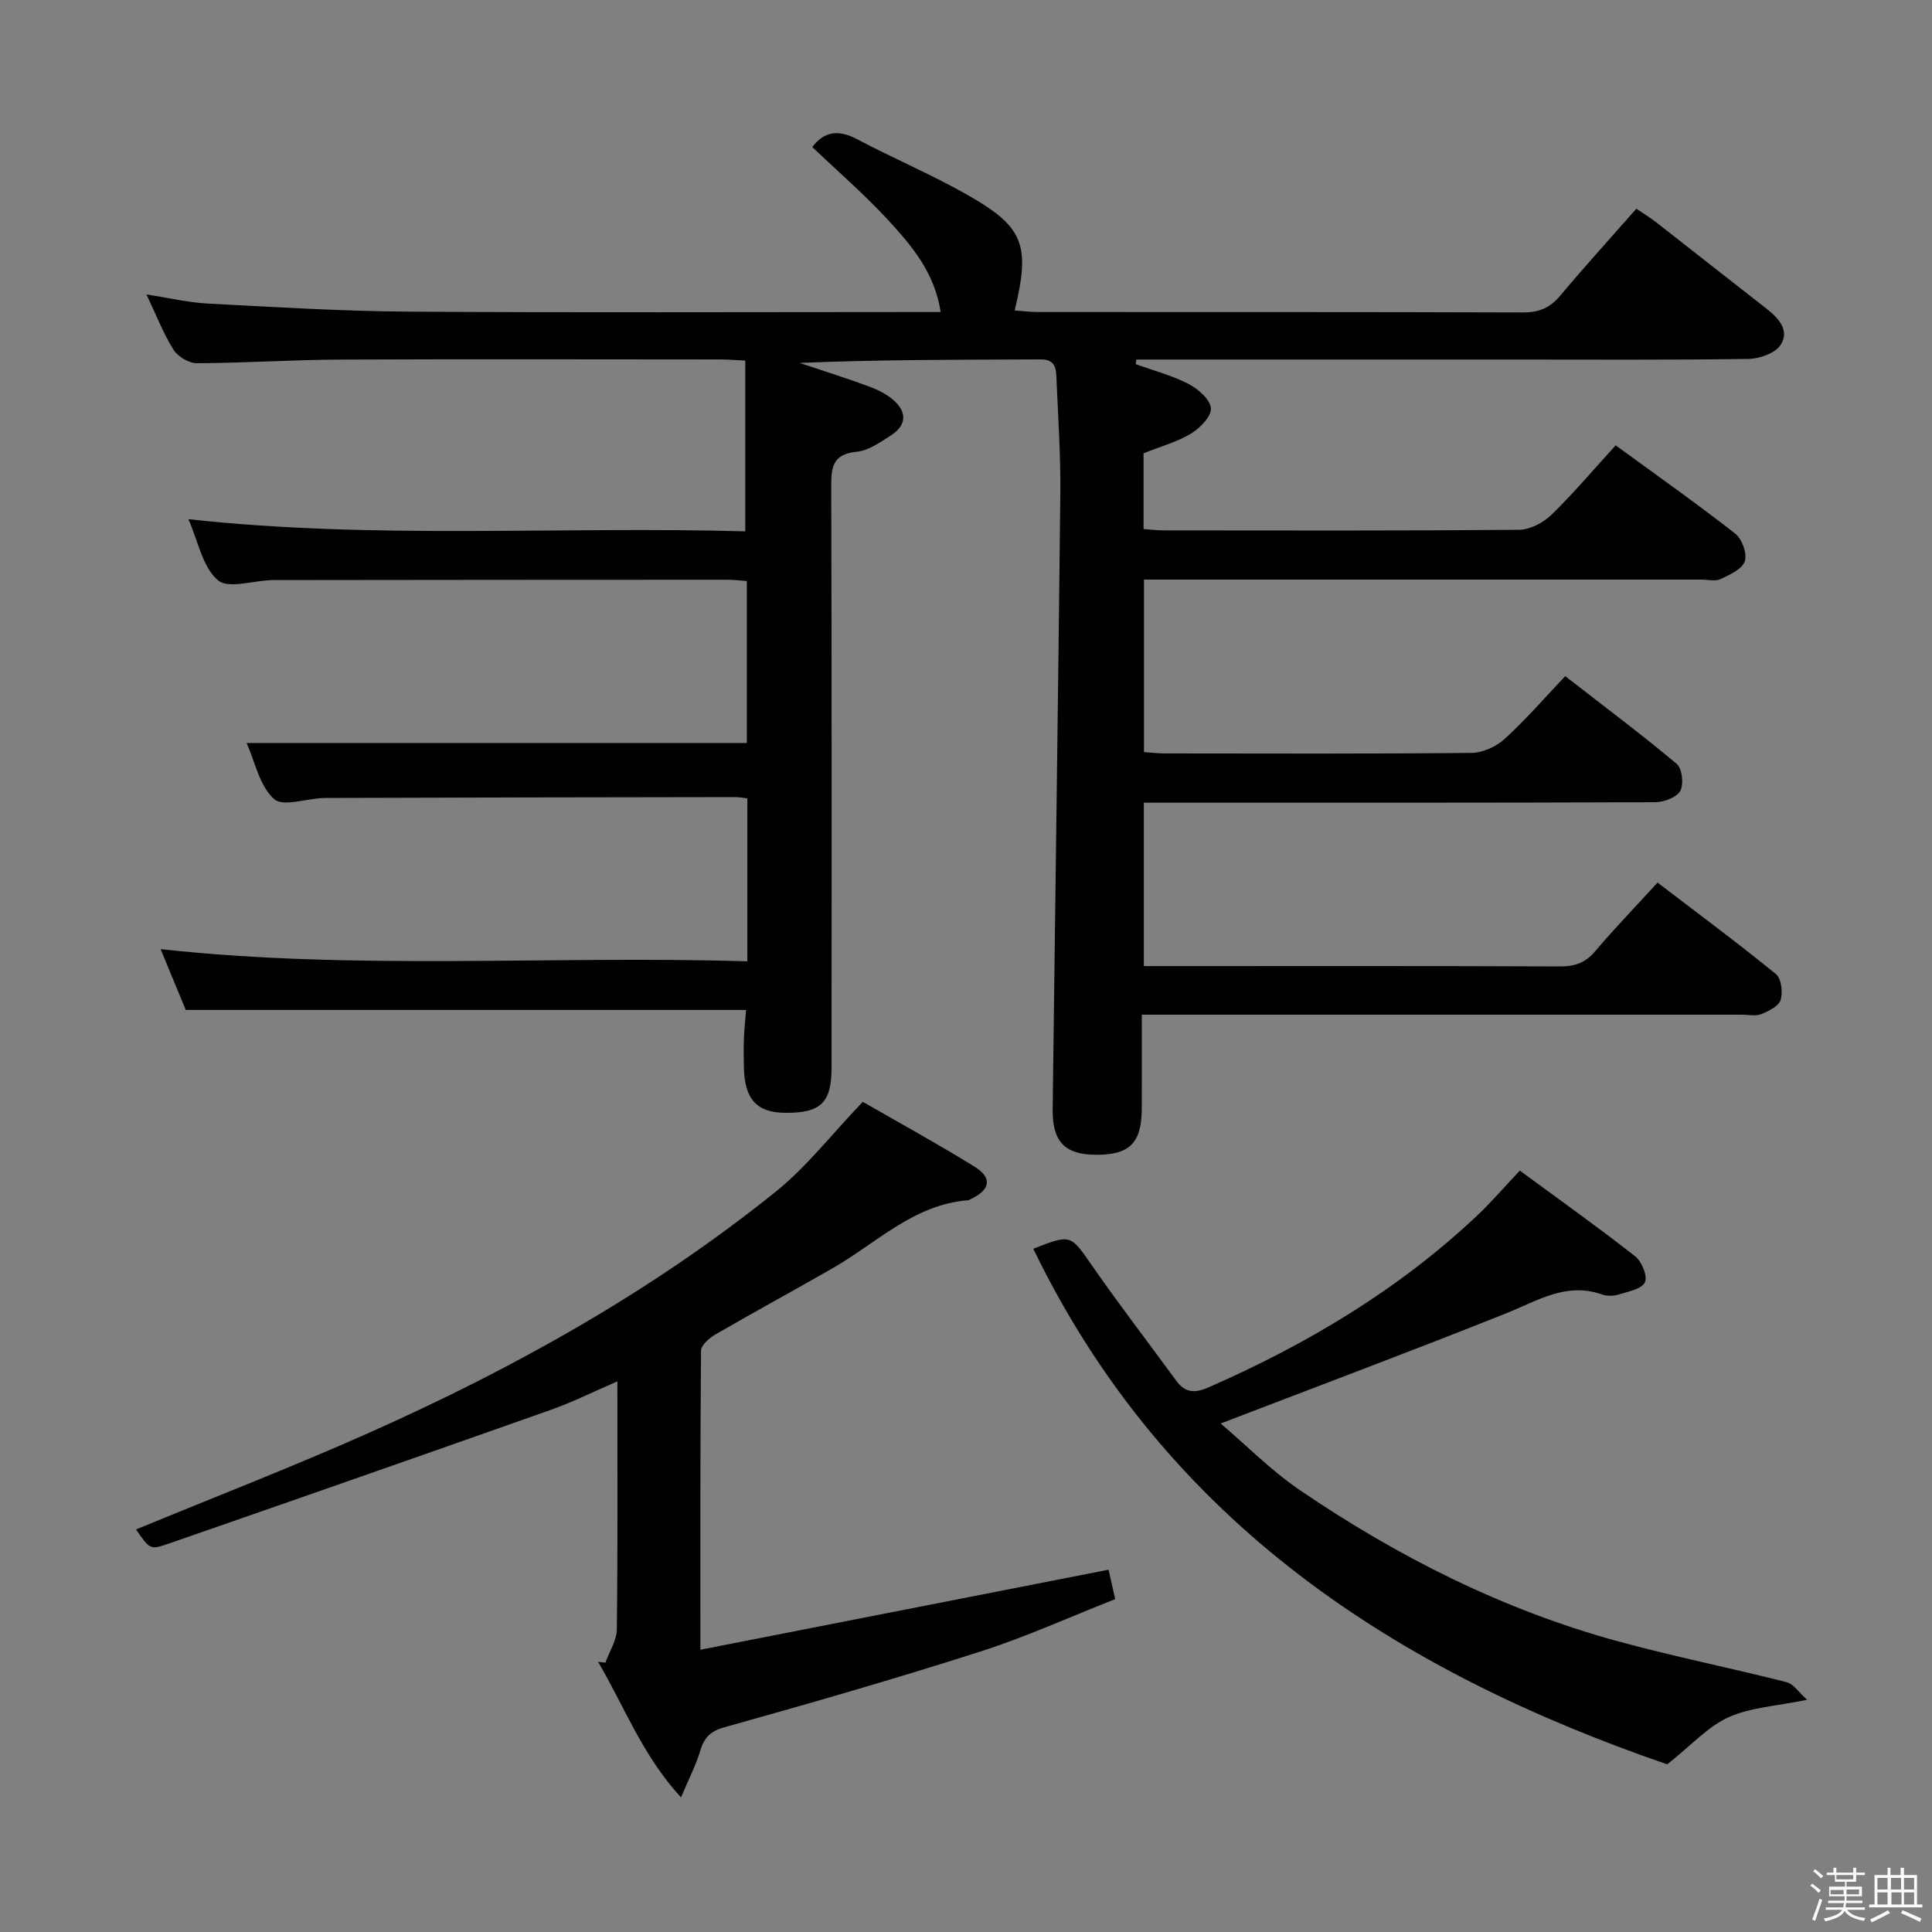 <svg enable-background="new 0 0 400 400" viewBox="0 0 400 400" xmlns="http://www.w3.org/2000/svg"><rect x="0" y="0" width="400" height="400" fill="#808080" stroke="none"/><path d="m374.8 390.4.4-.4c.7.5 1.3 1 1.8 1.4l-.5.5c-.5-.6-1.1-1.1-1.7-1.5zm1 7.3-.6-.3c.5-1.4 1.1-2.8 1.5-4.3.2.1.4.2.6.3-.5 1.3-1 2.8-1.5 4.3zm-.4-10.3.4-.4c.4.3 1 .8 1.7 1.4l-.5.5c-.4-.5-1-1-1.6-1.5zm2.5.3h1.7v-1h.6v1h3.5v-1h.6v1h1.8v.5h-1.8v1.4h-2v1h3.2v2h-3.2v.9h3.3v.5h-3.4c0 .3-.1.6-.1.9h4v.5h-3.7c.7.9 1.9 1.5 3.8 1.7-.1.2-.2.4-.3.6-2.1-.4-3.5-1.1-4-2.1-.4 1-1.8 1.7-4 2.2-.1-.2-.2-.4-.3-.6 2.1-.4 3.4-1 3.8-1.8h-3.4v-.5h3.6c.1-.3.1-.6.2-.9h-3.3v-.5h3.4c0-.3 0-.6 0-.9h-3.2v-2h3.3v-1h-2.1v-1.4h-1.7v-.5zm1.1 3.5v1h2.7c0-.3 0-.4 0-.4 0-.1 0-.2 0-.2 0-.1 0-.2 0-.3h-2.7zm1.2-3v.9h3.5v-.9zm4.7 3h-2.6v.6.4h2.6z" fill="#fcfbfa"/><path d="m393.6 386.7h.6v1.5h2.7v6.1h1.1v.6h-11v-.6h1.1v-6.1h2.7v-1.5h.6v1.5h2.1v-1.5zm-2.7 8.8.4.6c-1.2.6-2.5 1.3-3.8 1.9-.1-.2-.2-.4-.3-.6 1.2-.6 2.5-1.2 3.7-1.9zm-2.2-6.7v2.4h2.1v-2.4zm0 3v2.5h2.1v-2.5zm2.8-3v2.4h2.1v-2.4zm.1 3v2.5h2.1v-2.5h-2.2zm5.9 6.1c-1.4-.7-2.7-1.3-3.9-1.8l.3-.6c1.5.6 2.7 1.2 3.9 1.7zm-1.2-9.1h-2.1v2.4h2.1zm-2.1 3v2.5h2.1v-2.5z" fill="#fcfbfa"/><g fill="#010104"><path d="m235.13 75.39c3.65 1.32 7.47 2.31 10.9 4.08 2 1.03 4.5 3.19 4.67 5.03.15 1.66-2.24 4.14-4.1 5.26-2.93 1.77-6.36 2.7-9.84 4.09v15.69c1.62.11 2.91.27 4.21.27 24.5.02 49 .09 73.49-.12 2.27-.02 5.02-1.43 6.7-3.06 4.63-4.5 8.81-9.46 13.35-14.43 8.46 6.18 16.75 12.03 24.74 18.27 1.41 1.1 2.52 4.17 1.99 5.74-.55 1.63-3.12 2.79-5.03 3.69-1.09.51-2.62.1-3.96.1-36.5 0-72.99 0-109.49 0-1.82 0-3.65 0-5.91 0v35.71c1.43.1 2.87.28 4.3.28 21.16.02 42.33.1 63.49-.11 2.32-.02 5.1-1.28 6.84-2.86 4.3-3.9 8.12-8.33 12.58-13.03 8.07 6.27 15.75 12.01 23.09 18.17 1.13.94 1.49 4.21.73 5.59-.75 1.35-3.38 2.33-5.19 2.34-33.16.13-66.33.1-99.49.1-1.99 0-3.98 0-6.38 0v33.83h7.64c26.16 0 52.33-.05 78.49.07 3.09.01 5.29-.75 7.32-3.15 3.97-4.69 8.24-9.11 12.91-14.21 8.32 6.36 16.56 12.47 24.51 18.94 1.12.91 1.46 3.78.96 5.37-.4 1.29-2.48 2.31-4.02 2.93-1.15.46-2.63.11-3.96.11-39.16 0-78.33 0-117.49 0-1.99 0-3.98 0-6.78 0 0 6.7.03 13.13-.01 19.56-.04 7.1-2.6 9.54-9.74 9.44-6.22-.09-8.79-2.76-8.71-9.45.52-42.45 1.14-84.9 1.59-127.35.08-7.81-.44-15.63-.78-23.44-.09-2.09.06-4.44-3.29-4.43-16.61.07-33.22.03-49.92.73 4.73 1.58 9.5 3.08 14.18 4.8 1.84.67 3.73 1.57 5.19 2.83 2.87 2.47 2.87 5.24-.43 7.36-2.21 1.42-4.65 3.17-7.11 3.4-5.15.49-5.28 3.4-5.27 7.46.12 40 .07 79.99.07 119.99 0 7.3-2.2 9.46-9.53 9.42-6-.03-8.54-2.84-8.63-9.61-.03-2-.06-4 .02-6 .08-1.92.29-3.83.44-5.69-38.74 0-76.97 0-116.01 0-1.49-3.6-3.31-7.99-5.21-12.59 40.57 4.44 80.91 1.28 121.48 2.52 0-11.62 0-22.53 0-33.74-.87-.1-1.66-.26-2.44-.26-28.33.04-56.66.08-84.99.18-3.63.01-8.65 1.94-10.56.22-3.02-2.72-3.96-7.75-5.68-11.6h103.56c0-10.56 0-21.8 0-33.53-1.2-.08-2.63-.27-4.05-.27-31.33.01-62.66.02-93.99.07-3.94.01-9.27 1.92-11.47.03-3.18-2.71-4.09-8.08-6.1-12.64 38.6 4.24 76.96 1.44 115.29 2.52 0-12.08 0-23.61 0-35.36-2.17-.1-3.64-.23-5.11-.23-26.33-.01-52.66-.09-78.99.03-9.81.05-19.62.71-29.44.75-1.65.01-3.93-1.36-4.83-2.78-2.1-3.34-3.53-7.09-5.61-11.46 4.74.73 8.71 1.68 12.71 1.89 13.78.72 27.57 1.57 41.37 1.67 34.66.23 69.33.08 103.99.08h6.36c-1.22-8.13-5.97-13.71-10.83-18.99-4.92-5.35-10.47-10.13-15.74-15.16 2.51-3.36 5.51-3.63 9.33-1.6 7.33 3.88 15.01 7.13 22.24 11.19 12.24 6.87 13.63 10.45 10.33 24.24 1.65.11 3.22.32 4.79.32 33.5.02 66.99-.03 100.49.09 3.33.01 5.58-.99 7.69-3.5 5.02-5.99 10.28-11.78 15.74-17.98 1.48 1.01 2.86 1.85 4.13 2.83 7.61 5.94 15.19 11.93 22.81 17.86 2.55 1.98 4.85 4.56 2.92 7.52-1.12 1.72-4.36 2.86-6.66 2.89-16.33.24-32.66.13-48.99.13-24.16 0-48.33 0-72.49 0-1.75 0-3.49 0-5.24 0-.06.3-.1.63-.14.95z"/><path d="m145.01 341.56c28.77-5.64 56.52-11.08 84.51-16.57.39 1.74.79 3.49 1.37 6.09-9.18 3.61-18.37 7.79-27.91 10.85-17.52 5.62-35.22 10.71-52.95 15.67-3.08.86-4.27 2.23-5.1 5.01-.88 2.95-2.34 5.73-3.94 9.52-8.05-8.78-11.78-18.94-17.17-28.07.51.06 1.02.11 1.53.17.82-2.31 2.33-4.6 2.36-6.92.2-16.81.11-33.63.11-51.32-4.94 2.14-9.2 4.28-13.65 5.86-26.45 9.35-52.93 18.61-79.44 27.81-3.67 1.27-3.75 1.05-6.57-3 16.06-6.63 32.28-12.91 48.14-19.97 30.02-13.36 58.62-29.3 84.3-49.96 6.4-5.15 11.55-11.84 18.03-18.61 7.1 4.09 15.22 8.54 23.09 13.39 3.83 2.36 3.34 4.89-.84 6.79-.15.07-.3.19-.45.2-11.26.88-18.95 8.86-28.04 14.07-8.07 4.63-16.26 9.07-24.31 13.74-1.25.72-2.93 2.2-2.94 3.34-.18 20.1-.13 40.23-.13 61.91z"/><path d="m213.93 258.54c7.89-3.08 7.69-2.94 12.17 3.5 5.6 8.05 11.58 15.83 17.37 23.74 1.85 2.53 3.73 2.78 6.77 1.45 20.42-8.95 39.32-20.22 55.61-35.58 2.88-2.72 5.46-5.74 8.81-9.29 8 5.88 16.08 11.63 23.88 17.74 1.37 1.07 2.62 4.15 2.02 5.39-.68 1.4-3.45 1.91-5.4 2.52-1.06.33-2.43.37-3.46 0-7.4-2.62-13.33 1.28-19.77 3.86-19.39 7.75-38.95 15.07-59.2 22.85 5.22 4.44 10.43 9.74 16.47 13.85 20.32 13.82 42.11 24.79 65.91 31.28 11.5 3.14 23.21 5.48 34.77 8.42 1.46.37 2.56 2.14 4.27 3.65-6.38 1.32-11.74 1.57-16.28 3.62-4.26 1.92-7.65 5.76-12.69 9.75-55.49-19.1-103.66-49.71-131.25-106.75z"/></g></svg>